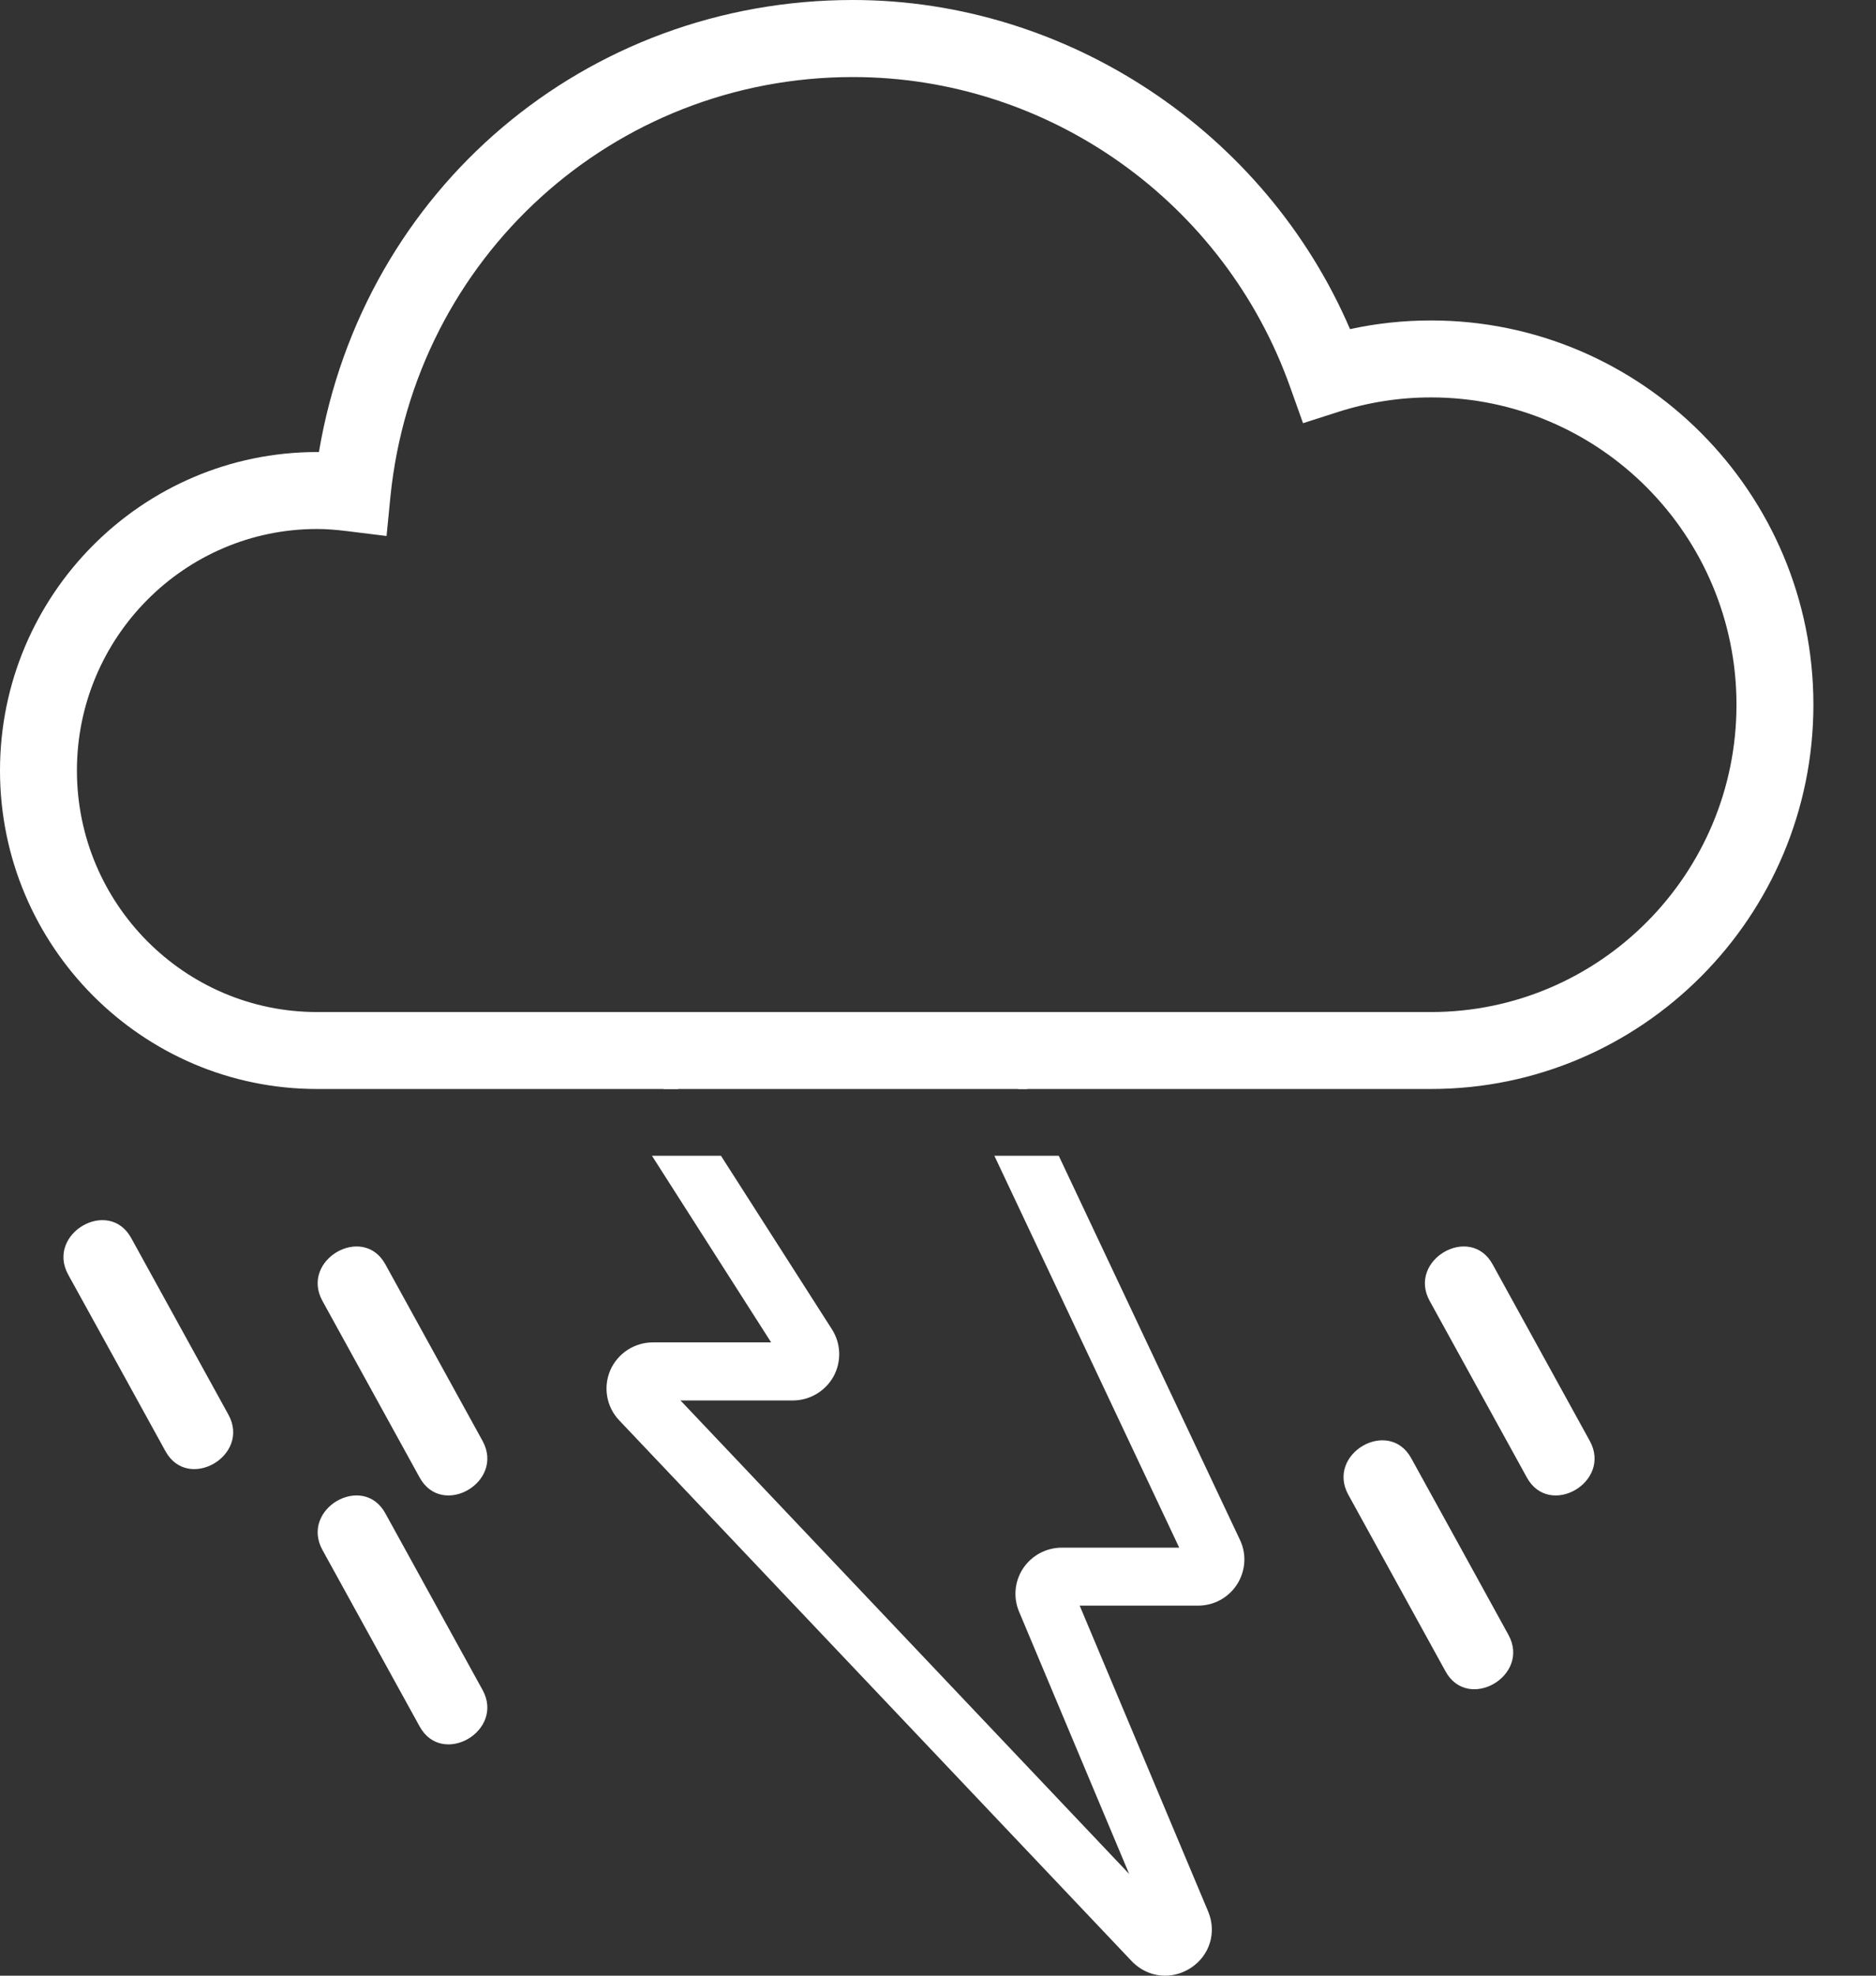 <svg width="19" height="20" viewBox="0 0 19 20" fill="none" xmlns="http://www.w3.org/2000/svg">
<rect x="0" y="0" width="19" height="20" fill="#333333" stroke="none"/>
<path fill-rule="evenodd" clip-rule="evenodd" d="M14.493 3.244C14.217 3.244 13.942 3.273 13.673 3.332C12.814 1.333 10.808 0 8.638 0C5.931 0 3.678 1.916 3.23 4.576C3.224 4.576 3.218 4.576 3.211 4.576C1.441 4.576 0 6.022 0 7.8C0 9.578 1.441 11.024 3.211 11.024H14.493C16.628 11.024 18.366 9.279 18.366 7.134C18.366 4.989 16.628 3.244 14.493 3.244ZM17.587 7.134C17.587 8.85 16.199 10.245 14.493 10.245H3.211C1.87 10.245 0.779 9.149 0.779 7.8C0.779 6.452 1.87 5.355 3.211 5.355C3.301 5.355 3.399 5.362 3.519 5.377L3.915 5.426L3.954 5.029C4.199 2.607 6.213 0.78 8.638 0.78C10.623 0.78 12.404 2.045 13.07 3.928L13.197 4.284L13.556 4.169C13.86 4.072 14.175 4.023 14.493 4.023C16.199 4.023 17.587 5.419 17.587 7.134Z" fill="white"/>
<path fill-rule="evenodd" clip-rule="evenodd" d="M3.266 13.17C3.594 13.766 3.922 14.361 4.25 14.957C4.478 15.372 5.116 15.002 4.887 14.586C4.559 13.991 4.231 13.395 3.903 12.799C3.675 12.385 3.037 12.755 3.266 13.17Z" fill="white"/>
<path fill-rule="evenodd" clip-rule="evenodd" d="M14.48 13.17C14.808 13.766 15.136 14.361 15.464 14.957C15.692 15.372 16.33 15.002 16.101 14.586C15.773 13.991 15.445 13.395 15.117 12.799C14.889 12.385 14.251 12.755 14.48 13.17Z" fill="white"/>
<path fill-rule="evenodd" clip-rule="evenodd" d="M13.656 15.132C13.984 15.728 14.312 16.324 14.64 16.919C14.868 17.334 15.506 16.963 15.277 16.549C14.95 15.953 14.621 15.357 14.293 14.762C14.065 14.347 13.427 14.717 13.656 15.132Z" fill="white"/>
<path fill-rule="evenodd" clip-rule="evenodd" d="M0.691 12.904C1.02 13.499 1.348 14.095 1.676 14.691C1.904 15.105 2.542 14.735 2.313 14.32C1.985 13.725 1.657 13.129 1.329 12.533C1.101 12.118 0.463 12.489 0.691 12.904Z" fill="white"/>
<path fill-rule="evenodd" clip-rule="evenodd" d="M3.266 15.691C3.594 16.286 3.922 16.882 4.25 17.477C4.478 17.892 5.116 17.522 4.887 17.107C4.559 16.511 4.231 15.915 3.903 15.32C3.675 14.905 3.037 15.275 3.266 15.691Z" fill="white"/>
<path fill-rule="evenodd" clip-rule="evenodd" d="M10.387 10.988L10.309 11.024H10.405L10.387 10.988Z" fill="white"/>
<path fill-rule="evenodd" clip-rule="evenodd" d="M6.826 10.955L6.716 11.024H6.87L6.826 10.955Z" fill="white"/>
<path fill-rule="evenodd" clip-rule="evenodd" d="M11.943 15.667H10.755C10.597 15.667 10.451 15.745 10.363 15.875C10.276 16.006 10.26 16.17 10.321 16.315L11.436 18.97L6.892 14.177H8.03C8.201 14.177 8.359 14.083 8.442 13.934C8.524 13.784 8.518 13.601 8.426 13.457L7.302 11.7H6.603L7.81 13.589H6.613C6.425 13.589 6.256 13.7 6.181 13.871C6.107 14.043 6.142 14.242 6.271 14.378L11.46 19.851C11.553 19.949 11.675 20 11.8 20C11.889 20 11.978 19.974 12.058 19.923C12.252 19.798 12.325 19.562 12.236 19.35L10.935 16.254H12.133C12.295 16.254 12.443 16.173 12.53 16.037C12.616 15.9 12.627 15.732 12.558 15.588L10.723 11.7H10.071L11.943 15.667Z" fill="white"/>
</svg>
